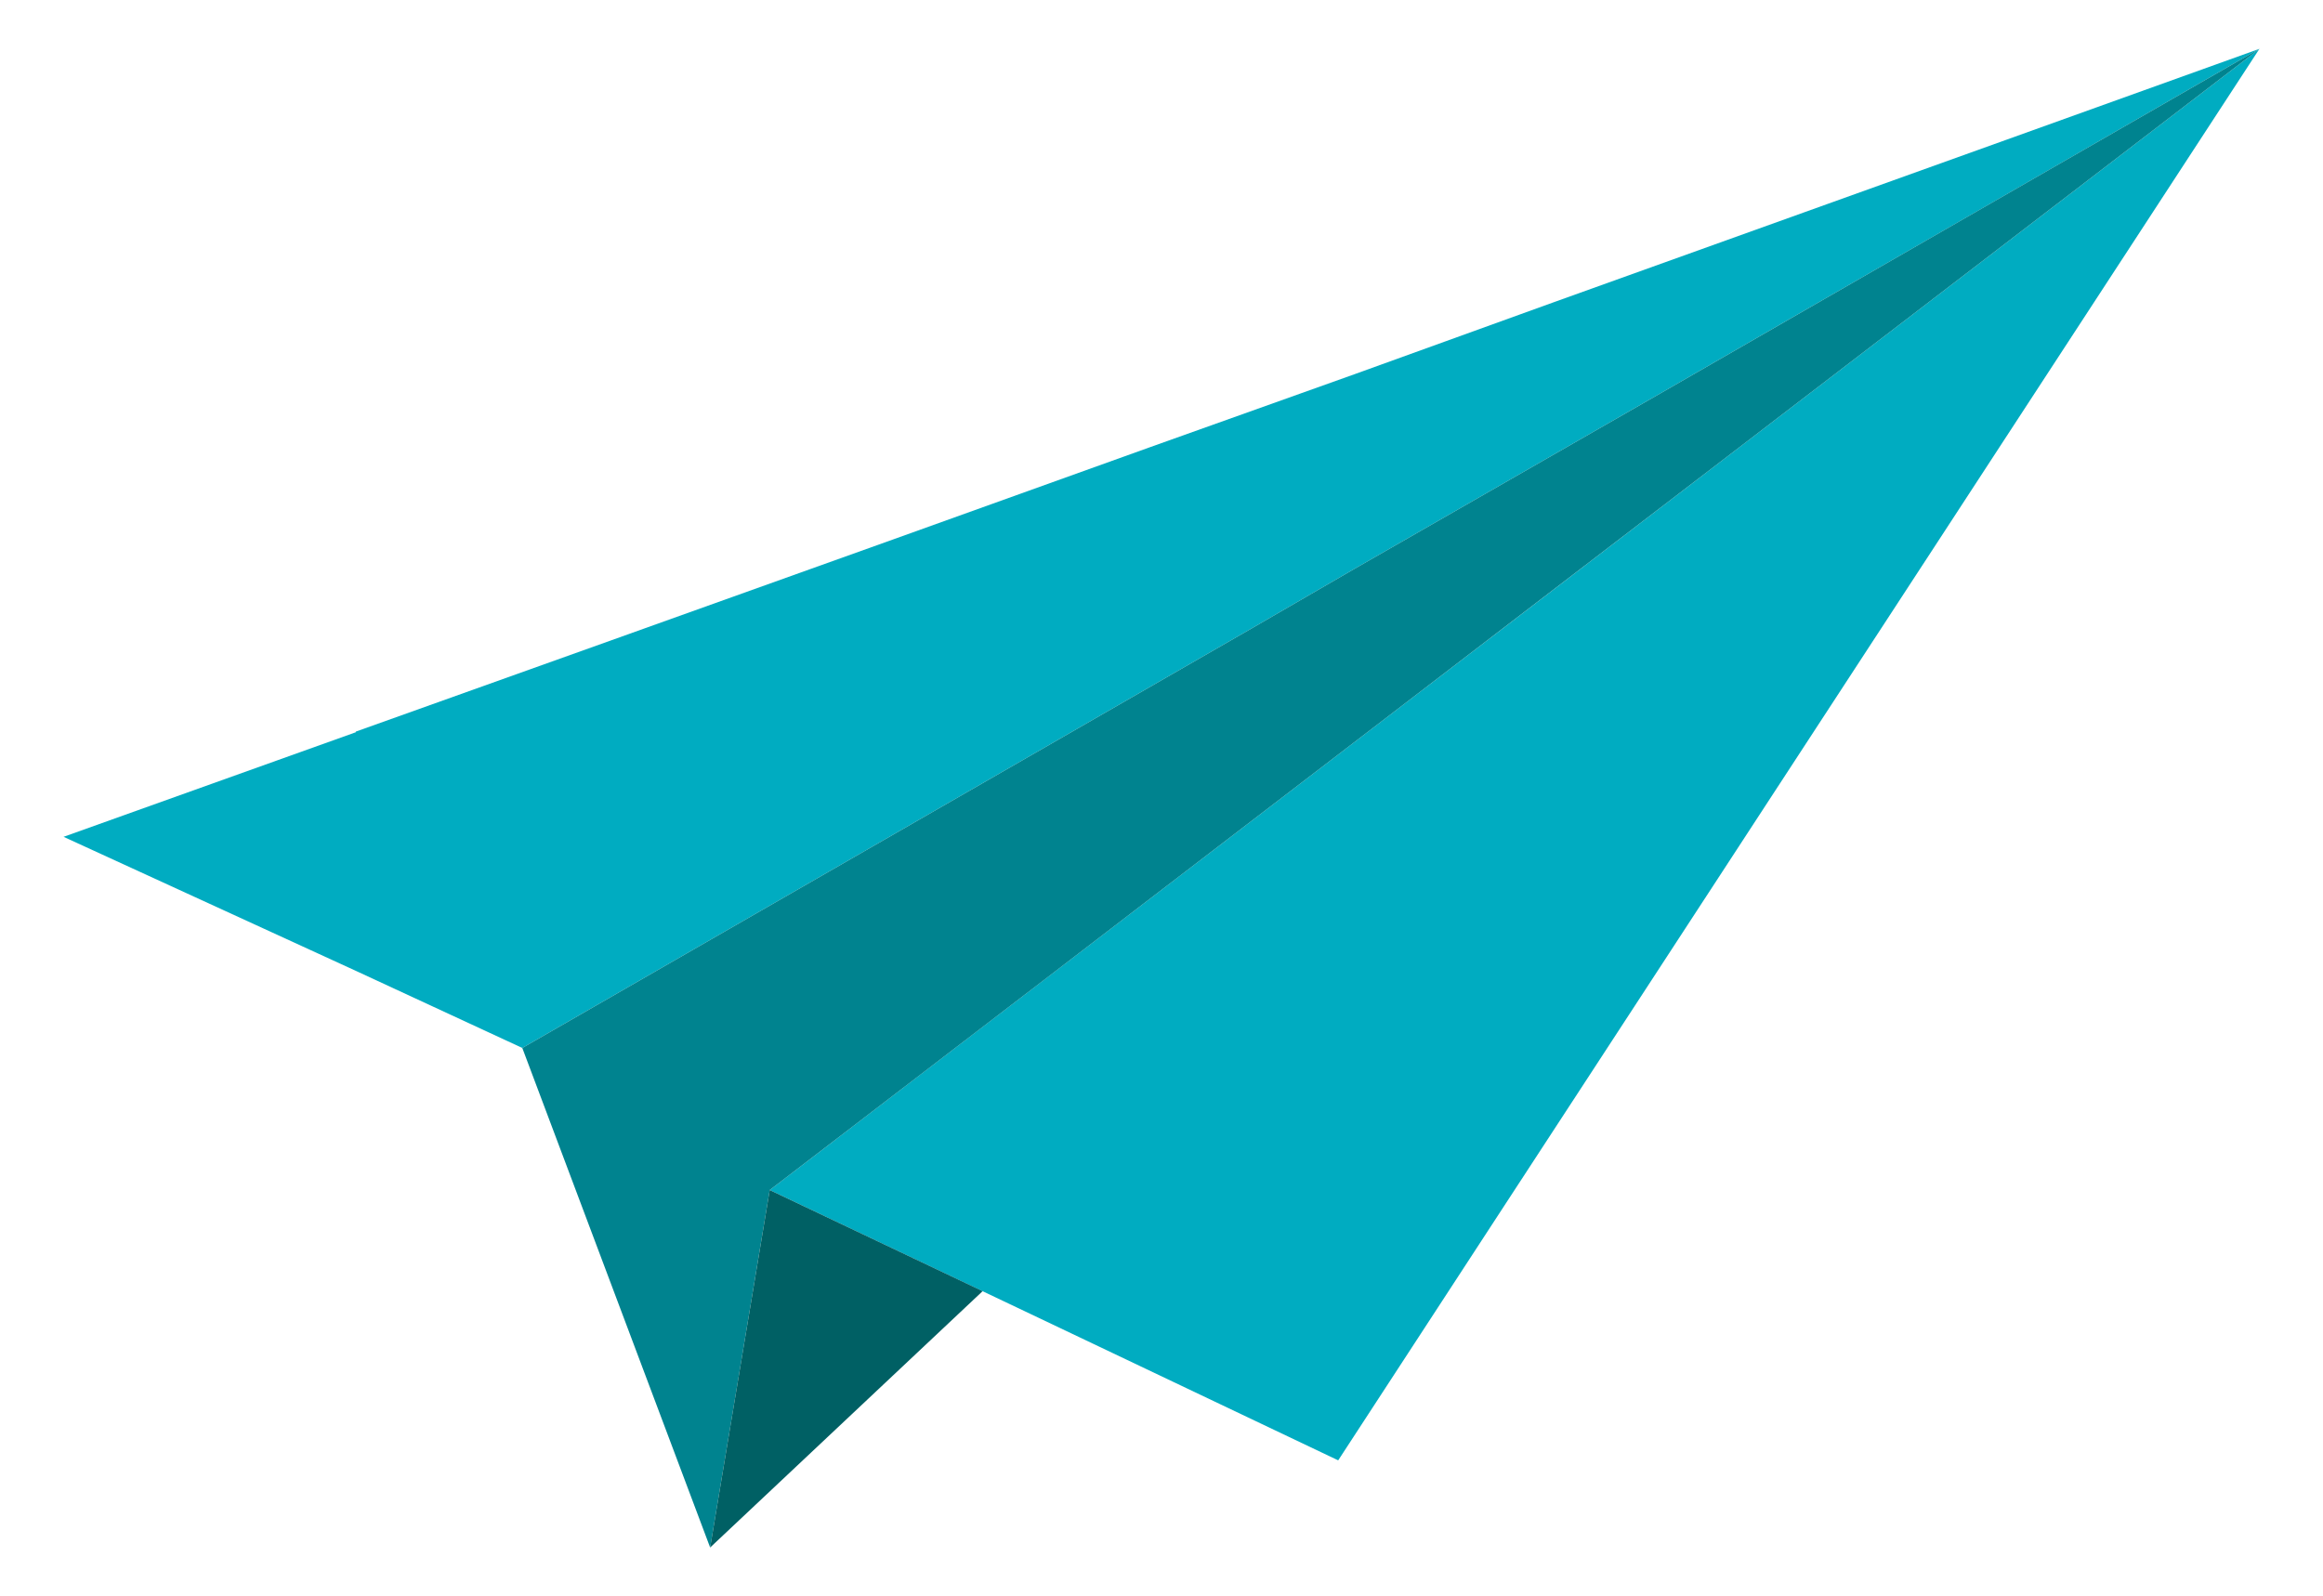 <?xml version="1.0" encoding="utf-8"?>
<!-- Generator: Adobe Illustrator 16.0.3, SVG Export Plug-In . SVG Version: 6.00 Build 0)  -->
<!DOCTYPE svg PUBLIC "-//W3C//DTD SVG 1.1//EN" "http://www.w3.org/Graphics/SVG/1.1/DTD/svg11.dtd">
<svg version="1.1" id="Layer_1" xmlns="http://www.w3.org/2000/svg" xmlns:xlink="http://www.w3.org/1999/xlink" x="0px" y="0px"
	 width="193.5px" height="133px" viewBox="0 0 193.5 133" enable-background="new 0 0 193.5 133" xml:space="preserve">
<g>
	<polygon fill="#00ACC1" points="167.093,11.656 152.227,16.993 129.393,25.192 112.814,31.183 95.809,37.253 74.376,44.951 
		50.323,53.561 29.635,60.956 29.635,61.009 5.294,69.721 29.635,80.885 43.506,87.312 61.811,76.781 85.092,63.386 104.312,52.327 
		112.819,47.396 138.276,32.793 149.773,26.176 164.549,17.68 188.206,4.067 	"/>
	<polygon fill="#00ACC1" points="161.049,24.878 144.899,37.253 116.148,59.281 100.926,70.943 76.118,89.951 64.115,99.151 
		85.802,109.458 85.802,109.458 111.468,121.671 124.94,101.016 134.521,86.337 147.466,66.498 161.049,45.688 167.093,36.425 
		178.325,19.214 188.206,4.067 	"/>
	<polygon fill="#00838F" points="149.773,26.176 138.276,32.793 112.819,47.396 104.312,52.327 85.092,63.386 61.811,76.781 
		43.506,87.312 59.153,128.933 61.271,116.242 62.714,107.58 64.115,99.151 64.119,99.148 86.44,82.046 100.926,70.943 
		116.148,59.281 128.934,49.48 144.899,37.253 161.049,24.878 188.206,4.067 	"/>
	<polygon fill="#006064" points="64.115,99.151 62.714,107.58 59.153,128.933 71.787,117.044 81.85,107.575 	"/>
</g>
</svg>
